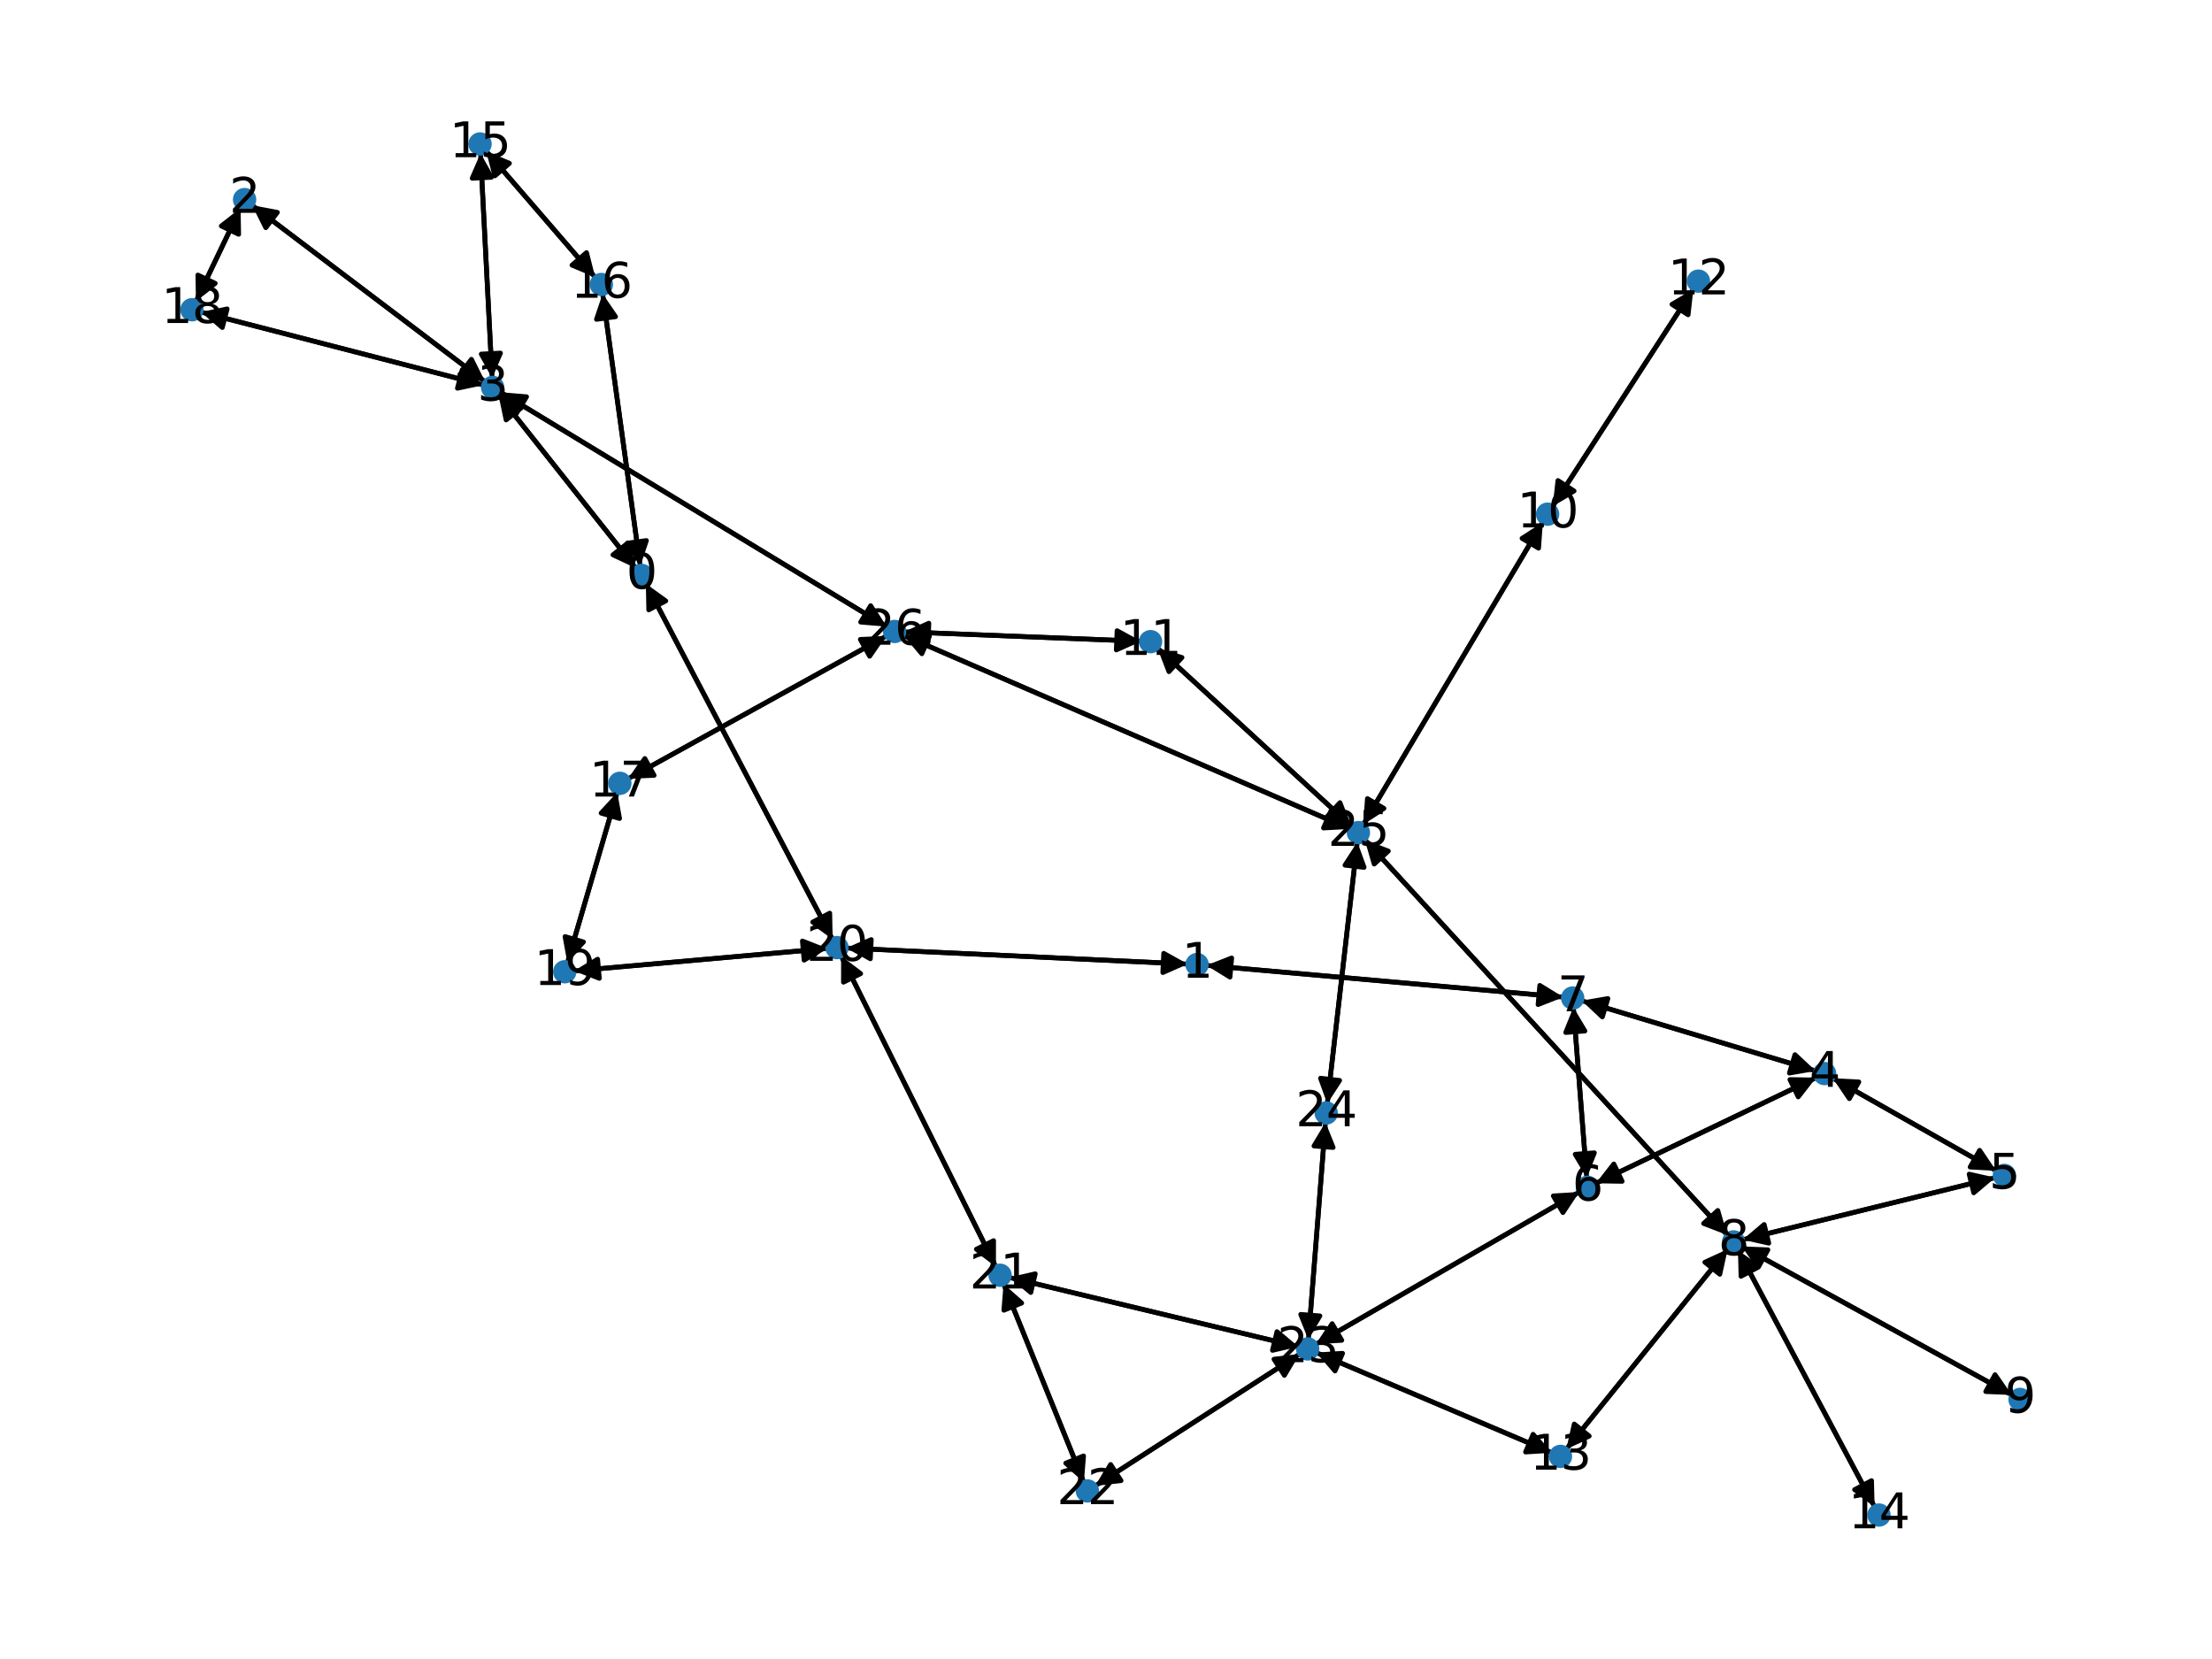 <?xml version="1.0" encoding="utf-8" standalone="no"?>
<!DOCTYPE svg PUBLIC "-//W3C//DTD SVG 1.1//EN"
  "http://www.w3.org/Graphics/SVG/1.1/DTD/svg11.dtd">
<svg xmlns:xlink="http://www.w3.org/1999/xlink" width="460.8pt" height="345.6pt" viewBox="0 0 460.8 345.6" xmlns="http://www.w3.org/2000/svg" version="1.1">
 <defs>
  <style type="text/css">*{stroke-linejoin: round; stroke-linecap: butt}</style>
 </defs>
 <g id="figure_1">
  <g id="patch_1">
   <path d="M 0 345.6 
L 460.8 345.6 
L 460.8 0 
L 0 0 
z
" style="fill: #ffffff"/>
  </g>
  <g id="axes_1">
   <g id="patch_2">
    <path d="M 133.376 117.948 
Q 129.459 89.564 125.694 62.288 
" clip-path="url(#p111b5c7b19)" style="fill: none; stroke: #000000; stroke-linecap: round"/>
    <path d="M 124.26 66.524 
L 125.694 62.288 
L 128.222 65.977 
L 124.26 66.524 
z
" clip-path="url(#p111b5c7b19)" style="stroke: #000000; stroke-linecap: round"/>
   </g>
   <g id="patch_3">
    <path d="M 132.439 118.35 
Q 118.132 100.285 104.519 83.097 
" clip-path="url(#p111b5c7b19)" style="fill: none; stroke: #000000; stroke-linecap: round"/>
    <path d="M 105.434 87.475 
L 104.519 83.097 
L 108.57 84.991 
L 105.434 87.475 
z
" clip-path="url(#p111b5c7b19)" style="stroke: #000000; stroke-linecap: round"/>
   </g>
   <g id="patch_4">
    <path d="M 134.542 121.583 
Q 154 158.636 172.938 194.698 
" clip-path="url(#p111b5c7b19)" style="fill: none; stroke: #000000; stroke-linecap: round"/>
    <path d="M 172.849 190.227 
L 172.938 194.698 
L 169.307 192.087 
L 172.849 190.227 
z
" clip-path="url(#p111b5c7b19)" style="stroke: #000000; stroke-linecap: round"/>
   </g>
   <g id="patch_5">
    <path d="M 247.438 200.837 
Q 211.864 199.165 177.406 197.546 
" clip-path="url(#p111b5c7b19)" style="fill: none; stroke: #000000; stroke-linecap: round"/>
    <path d="M 181.308 199.731 
L 177.406 197.546 
L 181.496 195.736 
L 181.308 199.731 
z
" clip-path="url(#p111b5c7b19)" style="stroke: #000000; stroke-linecap: round"/>
   </g>
   <g id="patch_6">
    <path d="M 251.299 201.1 
Q 288.493 204.414 324.573 207.629 
" clip-path="url(#p111b5c7b19)" style="fill: none; stroke: #000000; stroke-linecap: round"/>
    <path d="M 320.766 205.282 
L 324.573 207.629 
L 320.411 209.266 
L 320.766 205.282 
z
" clip-path="url(#p111b5c7b19)" style="stroke: #000000; stroke-linecap: round"/>
   </g>
   <g id="patch_7">
    <path d="M 50.117 43.321 
Q 45.469 53.049 41.303 61.769 
" clip-path="url(#p111b5c7b19)" style="fill: none; stroke: #000000; stroke-linecap: round"/>
    <path d="M 44.832 59.022 
L 41.303 61.769 
L 41.223 57.298 
L 44.832 59.022 
z
" clip-path="url(#p111b5c7b19)" style="stroke: #000000; stroke-linecap: round"/>
   </g>
   <g id="patch_8">
    <path d="M 52.493 42.743 
Q 76.785 61.138 100.185 78.857 
" clip-path="url(#p111b5c7b19)" style="fill: none; stroke: #000000; stroke-linecap: round"/>
    <path d="M 98.204 74.848 
L 100.185 78.857 
L 95.789 78.037 
L 98.204 74.848 
z
" clip-path="url(#p111b5c7b19)" style="stroke: #000000; stroke-linecap: round"/>
   </g>
   <g id="patch_9">
    <path d="M 103.824 82.22 
Q 118.131 100.284 131.744 117.472 
" clip-path="url(#p111b5c7b19)" style="fill: none; stroke: #000000; stroke-linecap: round"/>
    <path d="M 130.828 113.095 
L 131.744 117.472 
L 127.693 115.578 
L 130.828 113.095 
z
" clip-path="url(#p111b5c7b19)" style="stroke: #000000; stroke-linecap: round"/>
   </g>
   <g id="patch_10">
    <path d="M 101.079 79.534 
Q 76.788 61.14 53.387 43.42 
" clip-path="url(#p111b5c7b19)" style="fill: none; stroke: #000000; stroke-linecap: round"/>
    <path d="M 55.369 47.43 
L 53.387 43.42 
L 57.783 44.241 
L 55.369 47.43 
z
" clip-path="url(#p111b5c7b19)" style="stroke: #000000; stroke-linecap: round"/>
   </g>
   <g id="patch_11">
    <path d="M 100.745 80.217 
Q 71.302 72.613 42.942 65.288 
" clip-path="url(#p111b5c7b19)" style="fill: none; stroke: #000000; stroke-linecap: round"/>
    <path d="M 46.315 68.225 
L 42.942 65.288 
L 47.315 64.352 
L 46.315 68.225 
z
" clip-path="url(#p111b5c7b19)" style="stroke: #000000; stroke-linecap: round"/>
   </g>
   <g id="patch_12">
    <path d="M 104.275 81.706 
Q 144.492 106.122 183.753 129.958 
" clip-path="url(#p111b5c7b19)" style="fill: none; stroke: #000000; stroke-linecap: round"/>
    <path d="M 181.372 126.172 
L 183.753 129.958 
L 179.296 129.591 
L 181.372 126.172 
z
" clip-path="url(#p111b5c7b19)" style="stroke: #000000; stroke-linecap: round"/>
   </g>
   <g id="patch_13">
    <path d="M 102.522 78.768 
Q 101.312 55.345 100.16 33.039 
" clip-path="url(#p111b5c7b19)" style="fill: none; stroke: #000000; stroke-linecap: round"/>
    <path d="M 98.369 37.137 
L 100.16 33.039 
L 102.364 36.93 
L 98.369 37.137 
z
" clip-path="url(#p111b5c7b19)" style="stroke: #000000; stroke-linecap: round"/>
   </g>
   <g id="patch_14">
    <path d="M 381.788 224.603 
Q 398.821 234.252 414.881 243.351 
" clip-path="url(#p111b5c7b19)" style="fill: none; stroke: #000000; stroke-linecap: round"/>
    <path d="M 412.387 239.639 
L 414.881 243.351 
L 410.415 243.119 
L 412.387 239.639 
z
" clip-path="url(#p111b5c7b19)" style="stroke: #000000; stroke-linecap: round"/>
   </g>
   <g id="patch_15">
    <path d="M 378.357 224.486 
Q 355.399 235.493 333.449 246.016 
" clip-path="url(#p111b5c7b19)" style="fill: none; stroke: #000000; stroke-linecap: round"/>
    <path d="M 337.92 246.09 
L 333.449 246.016 
L 336.191 242.483 
L 337.92 246.09 
z
" clip-path="url(#p111b5c7b19)" style="stroke: #000000; stroke-linecap: round"/>
   </g>
   <g id="patch_16">
    <path d="M 378.249 223.093 
Q 353.863 215.775 330.548 208.779 
" clip-path="url(#p111b5c7b19)" style="fill: none; stroke: #000000; stroke-linecap: round"/>
    <path d="M 333.804 211.844 
L 330.548 208.779 
L 334.954 208.013 
L 333.804 211.844 
z
" clip-path="url(#p111b5c7b19)" style="stroke: #000000; stroke-linecap: round"/>
   </g>
   <g id="patch_17">
    <path d="M 415.857 243.903 
Q 398.824 234.254 382.763 225.156 
" clip-path="url(#p111b5c7b19)" style="fill: none; stroke: #000000; stroke-linecap: round"/>
    <path d="M 385.258 228.868 
L 382.763 225.156 
L 387.229 225.387 
L 385.258 228.868 
z
" clip-path="url(#p111b5c7b19)" style="stroke: #000000; stroke-linecap: round"/>
   </g>
   <g id="patch_18">
    <path d="M 415.658 245.32 
Q 389.338 251.785 364.103 257.984 
" clip-path="url(#p111b5c7b19)" style="fill: none; stroke: #000000; stroke-linecap: round"/>
    <path d="M 368.465 258.972 
L 364.103 257.984 
L 367.511 255.088 
L 368.465 258.972 
z
" clip-path="url(#p111b5c7b19)" style="stroke: #000000; stroke-linecap: round"/>
   </g>
   <g id="patch_19">
    <path d="M 332.438 246.5 
Q 355.397 235.494 377.347 224.971 
" clip-path="url(#p111b5c7b19)" style="fill: none; stroke: #000000; stroke-linecap: round"/>
    <path d="M 372.875 224.896 
L 377.347 224.971 
L 374.605 228.503 
L 372.875 224.896 
z
" clip-path="url(#p111b5c7b19)" style="stroke: #000000; stroke-linecap: round"/>
   </g>
   <g id="patch_20">
    <path d="M 329.016 248.305 
Q 301.55 264.17 275.052 279.476 
" clip-path="url(#p111b5c7b19)" style="fill: none; stroke: #000000; stroke-linecap: round"/>
    <path d="M 279.516 279.207 
L 275.052 279.476 
L 277.515 275.743 
L 279.516 279.207 
z
" clip-path="url(#p111b5c7b19)" style="stroke: #000000; stroke-linecap: round"/>
   </g>
   <g id="patch_21">
    <path d="M 330.542 245.407 
Q 329.156 227.617 327.857 210.943 
" clip-path="url(#p111b5c7b19)" style="fill: none; stroke: #000000; stroke-linecap: round"/>
    <path d="M 326.174 215.086 
L 327.857 210.943 
L 330.161 214.775 
L 326.174 215.086 
z
" clip-path="url(#p111b5c7b19)" style="stroke: #000000; stroke-linecap: round"/>
   </g>
   <g id="patch_22">
    <path d="M 325.695 207.729 
Q 288.502 204.415 252.422 201.2 
" clip-path="url(#p111b5c7b19)" style="fill: none; stroke: #000000; stroke-linecap: round"/>
    <path d="M 256.228 203.547 
L 252.422 201.2 
L 256.583 199.563 
L 256.228 203.547 
z
" clip-path="url(#p111b5c7b19)" style="stroke: #000000; stroke-linecap: round"/>
   </g>
   <g id="patch_23">
    <path d="M 329.475 208.457 
Q 353.861 215.774 377.176 222.771 
" clip-path="url(#p111b5c7b19)" style="fill: none; stroke: #000000; stroke-linecap: round"/>
    <path d="M 373.919 219.705 
L 377.176 222.771 
L 372.77 223.536 
L 373.919 219.705 
z
" clip-path="url(#p111b5c7b19)" style="stroke: #000000; stroke-linecap: round"/>
   </g>
   <g id="patch_24">
    <path d="M 327.77 209.831 
Q 329.156 227.62 330.455 244.295 
" clip-path="url(#p111b5c7b19)" style="fill: none; stroke: #000000; stroke-linecap: round"/>
    <path d="M 332.138 240.152 
L 330.455 244.295 
L 328.15 240.462 
L 332.138 240.152 
z
" clip-path="url(#p111b5c7b19)" style="stroke: #000000; stroke-linecap: round"/>
   </g>
   <g id="patch_25">
    <path d="M 363.02 258.25 
Q 389.341 251.785 414.575 245.586 
" clip-path="url(#p111b5c7b19)" style="fill: none; stroke: #000000; stroke-linecap: round"/>
    <path d="M 410.213 244.598 
L 414.575 245.586 
L 411.167 248.482 
L 410.213 244.598 
z
" clip-path="url(#p111b5c7b19)" style="stroke: #000000; stroke-linecap: round"/>
   </g>
   <g id="patch_26">
    <path d="M 362.831 259.644 
Q 390.975 275.121 418.138 290.059 
" clip-path="url(#p111b5c7b19)" style="fill: none; stroke: #000000; stroke-linecap: round"/>
    <path d="M 415.597 286.379 
L 418.138 290.059 
L 413.67 289.884 
L 415.597 286.379 
z
" clip-path="url(#p111b5c7b19)" style="stroke: #000000; stroke-linecap: round"/>
   </g>
   <g id="patch_27">
    <path d="M 359.92 260.221 
Q 343.105 281.054 326.993 301.017 
" clip-path="url(#p111b5c7b19)" style="fill: none; stroke: #000000; stroke-linecap: round"/>
    <path d="M 331.062 299.161 
L 326.993 301.017 
L 327.949 296.649 
L 331.062 299.161 
z
" clip-path="url(#p111b5c7b19)" style="stroke: #000000; stroke-linecap: round"/>
   </g>
   <g id="patch_28">
    <path d="M 362.049 260.425 
Q 376.282 287.164 389.991 312.915 
" clip-path="url(#p111b5c7b19)" style="fill: none; stroke: #000000; stroke-linecap: round"/>
    <path d="M 389.877 308.445 
L 389.991 312.915 
L 386.346 310.324 
L 389.877 308.445 
z
" clip-path="url(#p111b5c7b19)" style="stroke: #000000; stroke-linecap: round"/>
   </g>
   <g id="patch_29">
    <path d="M 359.828 257.284 
Q 322.056 216.08 285.04 175.699 
" clip-path="url(#p111b5c7b19)" style="fill: none; stroke: #000000; stroke-linecap: round"/>
    <path d="M 286.269 179.999 
L 285.04 175.699 
L 289.217 177.296 
L 286.269 179.999 
z
" clip-path="url(#p111b5c7b19)" style="stroke: #000000; stroke-linecap: round"/>
   </g>
   <g id="patch_30">
    <path d="M 419.12 290.599 
Q 390.976 275.122 363.812 260.184 
" clip-path="url(#p111b5c7b19)" style="fill: none; stroke: #000000; stroke-linecap: round"/>
    <path d="M 366.353 263.864 
L 363.812 260.184 
L 368.281 260.359 
L 366.353 263.864 
z
" clip-path="url(#p111b5c7b19)" style="stroke: #000000; stroke-linecap: round"/>
   </g>
   <g id="patch_31">
    <path d="M 321.407 108.776 
Q 302.686 140.282 284.537 170.827 
" clip-path="url(#p111b5c7b19)" style="fill: none; stroke: #000000; stroke-linecap: round"/>
    <path d="M 288.3 168.41 
L 284.537 170.827 
L 284.861 166.366 
L 288.3 168.41 
z
" clip-path="url(#p111b5c7b19)" style="stroke: #000000; stroke-linecap: round"/>
   </g>
   <g id="patch_32">
    <path d="M 323.449 105.485 
Q 338.106 82.839 352.157 61.132 
" clip-path="url(#p111b5c7b19)" style="fill: none; stroke: #000000; stroke-linecap: round"/>
    <path d="M 348.304 63.403 
L 352.157 61.132 
L 351.662 65.576 
L 348.304 63.403 
z
" clip-path="url(#p111b5c7b19)" style="stroke: #000000; stroke-linecap: round"/>
   </g>
   <g id="patch_33">
    <path d="M 241.104 134.98 
Q 261.329 153.561 280.731 171.385 
" clip-path="url(#p111b5c7b19)" style="fill: none; stroke: #000000; stroke-linecap: round"/>
    <path d="M 279.139 167.206 
L 280.731 171.385 
L 276.433 170.152 
L 279.139 167.206 
z
" clip-path="url(#p111b5c7b19)" style="stroke: #000000; stroke-linecap: round"/>
   </g>
   <g id="patch_34">
    <path d="M 237.743 133.594 
Q 213.021 132.607 189.417 131.665 
" clip-path="url(#p111b5c7b19)" style="fill: none; stroke: #000000; stroke-linecap: round"/>
    <path d="M 193.334 133.823 
L 189.417 131.665 
L 193.493 129.826 
L 193.334 133.823 
z
" clip-path="url(#p111b5c7b19)" style="stroke: #000000; stroke-linecap: round"/>
   </g>
   <g id="patch_35">
    <path d="M 352.762 60.196 
Q 338.104 82.842 324.054 104.55 
" clip-path="url(#p111b5c7b19)" style="fill: none; stroke: #000000; stroke-linecap: round"/>
    <path d="M 327.907 102.279 
L 324.054 104.55 
L 324.549 100.105 
L 327.907 102.279 
z
" clip-path="url(#p111b5c7b19)" style="stroke: #000000; stroke-linecap: round"/>
   </g>
   <g id="patch_36">
    <path d="M 326.294 301.884 
Q 343.108 281.051 359.221 261.087 
" clip-path="url(#p111b5c7b19)" style="fill: none; stroke: #000000; stroke-linecap: round"/>
    <path d="M 355.152 262.944 
L 359.221 261.087 
L 358.265 265.456 
L 355.152 262.944 
z
" clip-path="url(#p111b5c7b19)" style="stroke: #000000; stroke-linecap: round"/>
   </g>
   <g id="patch_37">
    <path d="M 323.292 302.633 
Q 298.74 292.196 275.216 282.197 
" clip-path="url(#p111b5c7b19)" style="fill: none; stroke: #000000; stroke-linecap: round"/>
    <path d="M 278.115 285.602 
L 275.216 282.197 
L 279.68 281.921 
L 278.115 285.602 
z
" clip-path="url(#p111b5c7b19)" style="stroke: #000000; stroke-linecap: round"/>
   </g>
   <g id="patch_38">
    <path d="M 390.514 313.898 
Q 376.28 287.159 362.572 261.407 
" clip-path="url(#p111b5c7b19)" style="fill: none; stroke: #000000; stroke-linecap: round"/>
    <path d="M 362.686 265.878 
L 362.572 261.407 
L 366.217 263.998 
L 362.686 265.878 
z
" clip-path="url(#p111b5c7b19)" style="stroke: #000000; stroke-linecap: round"/>
   </g>
   <g id="patch_39">
    <path d="M 100.103 31.925 
Q 101.312 55.347 102.464 77.653 
" clip-path="url(#p111b5c7b19)" style="fill: none; stroke: #000000; stroke-linecap: round"/>
    <path d="M 104.255 73.556 
L 102.464 77.653 
L 100.261 73.762 
L 104.255 73.556 
z
" clip-path="url(#p111b5c7b19)" style="stroke: #000000; stroke-linecap: round"/>
   </g>
   <g id="patch_40">
    <path d="M 101.271 31.459 
Q 112.642 44.63 123.283 56.955 
" clip-path="url(#p111b5c7b19)" style="fill: none; stroke: #000000; stroke-linecap: round"/>
    <path d="M 122.183 52.62 
L 123.283 56.955 
L 119.155 55.234 
L 122.183 52.62 
z
" clip-path="url(#p111b5c7b19)" style="stroke: #000000; stroke-linecap: round"/>
   </g>
   <g id="patch_41">
    <path d="M 125.542 61.184 
Q 129.459 89.568 133.224 116.844 
" clip-path="url(#p111b5c7b19)" style="fill: none; stroke: #000000; stroke-linecap: round"/>
    <path d="M 134.658 112.608 
L 133.224 116.844 
L 130.696 113.155 
L 134.658 112.608 
z
" clip-path="url(#p111b5c7b19)" style="stroke: #000000; stroke-linecap: round"/>
   </g>
   <g id="patch_42">
    <path d="M 124.009 57.795 
Q 112.637 44.624 101.996 32.299 
" clip-path="url(#p111b5c7b19)" style="fill: none; stroke: #000000; stroke-linecap: round"/>
    <path d="M 103.097 36.634 
L 101.996 32.299 
L 106.124 34.02 
L 103.097 36.634 
z
" clip-path="url(#p111b5c7b19)" style="stroke: #000000; stroke-linecap: round"/>
   </g>
   <g id="patch_43">
    <path d="M 130.819 162.241 
Q 157.746 147.36 183.694 133.019 
" clip-path="url(#p111b5c7b19)" style="fill: none; stroke: #000000; stroke-linecap: round"/>
    <path d="M 179.226 133.203 
L 183.694 133.019 
L 181.161 136.704 
L 179.226 133.203 
z
" clip-path="url(#p111b5c7b19)" style="stroke: #000000; stroke-linecap: round"/>
   </g>
   <g id="patch_44">
    <path d="M 128.583 165.032 
Q 123.386 182.804 118.504 199.503 
" clip-path="url(#p111b5c7b19)" style="fill: none; stroke: #000000; stroke-linecap: round"/>
    <path d="M 121.546 196.225 
L 118.504 199.503 
L 117.707 195.103 
L 121.546 196.225 
z
" clip-path="url(#p111b5c7b19)" style="stroke: #000000; stroke-linecap: round"/>
   </g>
   <g id="patch_45">
    <path d="M 40.821 62.78 
Q 45.468 53.051 49.634 44.331 
" clip-path="url(#p111b5c7b19)" style="fill: none; stroke: #000000; stroke-linecap: round"/>
    <path d="M 46.105 47.079 
L 49.634 44.331 
L 49.714 48.803 
L 46.105 47.079 
z
" clip-path="url(#p111b5c7b19)" style="stroke: #000000; stroke-linecap: round"/>
   </g>
   <g id="patch_46">
    <path d="M 41.864 65.01 
Q 71.306 72.614 99.666 79.939 
" clip-path="url(#p111b5c7b19)" style="fill: none; stroke: #000000; stroke-linecap: round"/>
    <path d="M 96.294 77.002 
L 99.666 79.939 
L 95.293 80.875 
L 96.294 77.002 
z
" clip-path="url(#p111b5c7b19)" style="stroke: #000000; stroke-linecap: round"/>
   </g>
   <g id="patch_47">
    <path d="M 118.189 200.58 
Q 123.385 182.808 128.268 166.109 
" clip-path="url(#p111b5c7b19)" style="fill: none; stroke: #000000; stroke-linecap: round"/>
    <path d="M 125.226 169.387 
L 128.268 166.109 
L 129.065 170.51 
L 125.226 169.387 
z
" clip-path="url(#p111b5c7b19)" style="stroke: #000000; stroke-linecap: round"/>
   </g>
   <g id="patch_48">
    <path d="M 119.575 202.264 
Q 146.002 199.919 171.315 197.673 
" clip-path="url(#p111b5c7b19)" style="fill: none; stroke: #000000; stroke-linecap: round"/>
    <path d="M 167.154 196.034 
L 171.315 197.673 
L 167.508 200.018 
L 167.154 196.034 
z
" clip-path="url(#p111b5c7b19)" style="stroke: #000000; stroke-linecap: round"/>
   </g>
   <g id="patch_49">
    <path d="M 173.457 195.687 
Q 153.999 158.635 135.061 122.572 
" clip-path="url(#p111b5c7b19)" style="fill: none; stroke: #000000; stroke-linecap: round"/>
    <path d="M 135.15 127.043 
L 135.061 122.572 
L 138.692 125.183 
L 135.15 127.043 
z
" clip-path="url(#p111b5c7b19)" style="stroke: #000000; stroke-linecap: round"/>
   </g>
   <g id="patch_50">
    <path d="M 176.295 197.494 
Q 211.869 199.165 246.327 200.785 
" clip-path="url(#p111b5c7b19)" style="fill: none; stroke: #000000; stroke-linecap: round"/>
    <path d="M 242.425 198.599 
L 246.327 200.785 
L 242.237 202.595 
L 242.425 198.599 
z
" clip-path="url(#p111b5c7b19)" style="stroke: #000000; stroke-linecap: round"/>
   </g>
   <g id="patch_51">
    <path d="M 172.43 197.574 
Q 146.003 199.919 120.69 202.165 
" clip-path="url(#p111b5c7b19)" style="fill: none; stroke: #000000; stroke-linecap: round"/>
    <path d="M 124.851 203.803 
L 120.69 202.165 
L 124.498 199.819 
L 124.851 203.803 
z
" clip-path="url(#p111b5c7b19)" style="stroke: #000000; stroke-linecap: round"/>
   </g>
   <g id="patch_52">
    <path d="M 175.223 199.14 
Q 191.347 231.532 206.972 262.923 
" clip-path="url(#p111b5c7b19)" style="fill: none; stroke: #000000; stroke-linecap: round"/>
    <path d="M 206.98 258.451 
L 206.972 262.923 
L 203.399 260.234 
L 206.98 258.451 
z
" clip-path="url(#p111b5c7b19)" style="stroke: #000000; stroke-linecap: round"/>
   </g>
   <g id="patch_53">
    <path d="M 207.469 263.921 
Q 191.345 231.528 175.719 200.137 
" clip-path="url(#p111b5c7b19)" style="fill: none; stroke: #000000; stroke-linecap: round"/>
    <path d="M 175.711 204.609 
L 175.719 200.137 
L 179.292 202.827 
L 175.711 204.609 
z
" clip-path="url(#p111b5c7b19)" style="stroke: #000000; stroke-linecap: round"/>
   </g>
   <g id="patch_54">
    <path d="M 209.061 267.454 
Q 217.427 288.123 225.373 307.757 
" clip-path="url(#p111b5c7b19)" style="fill: none; stroke: #000000; stroke-linecap: round"/>
    <path d="M 225.726 303.298 
L 225.373 307.757 
L 222.019 304.799 
L 225.726 303.298 
z
" clip-path="url(#p111b5c7b19)" style="stroke: #000000; stroke-linecap: round"/>
   </g>
   <g id="patch_55">
    <path d="M 210.215 266.108 
Q 240.368 273.33 269.434 280.291 
" clip-path="url(#p111b5c7b19)" style="fill: none; stroke: #000000; stroke-linecap: round"/>
    <path d="M 266.01 277.414 
L 269.434 280.291 
L 265.078 281.304 
L 266.01 277.414 
z
" clip-path="url(#p111b5c7b19)" style="stroke: #000000; stroke-linecap: round"/>
   </g>
   <g id="patch_56">
    <path d="M 225.791 308.79 
Q 217.425 288.12 209.479 268.487 
" clip-path="url(#p111b5c7b19)" style="fill: none; stroke: #000000; stroke-linecap: round"/>
    <path d="M 209.125 272.945 
L 209.479 268.487 
L 212.833 271.444 
L 209.125 272.945 
z
" clip-path="url(#p111b5c7b19)" style="stroke: #000000; stroke-linecap: round"/>
   </g>
   <g id="patch_57">
    <path d="M 228.146 309.537 
Q 249.462 295.795 269.839 282.659 
" clip-path="url(#p111b5c7b19)" style="fill: none; stroke: #000000; stroke-linecap: round"/>
    <path d="M 265.393 283.145 
L 269.839 282.659 
L 267.561 286.507 
L 265.393 283.145 
z
" clip-path="url(#p111b5c7b19)" style="stroke: #000000; stroke-linecap: round"/>
   </g>
   <g id="patch_58">
    <path d="M 274.083 280.035 
Q 301.55 264.17 328.048 248.864 
" clip-path="url(#p111b5c7b19)" style="fill: none; stroke: #000000; stroke-linecap: round"/>
    <path d="M 323.584 249.133 
L 328.048 248.864 
L 325.585 252.597 
L 323.584 249.133 
z
" clip-path="url(#p111b5c7b19)" style="stroke: #000000; stroke-linecap: round"/>
   </g>
   <g id="patch_59">
    <path d="M 274.192 281.761 
Q 298.744 292.198 322.268 302.198 
" clip-path="url(#p111b5c7b19)" style="fill: none; stroke: #000000; stroke-linecap: round"/>
    <path d="M 319.369 298.793 
L 322.268 302.198 
L 317.804 302.474 
L 319.369 298.793 
z
" clip-path="url(#p111b5c7b19)" style="stroke: #000000; stroke-linecap: round"/>
   </g>
   <g id="patch_60">
    <path d="M 270.527 280.552 
Q 240.373 273.331 211.307 266.37 
" clip-path="url(#p111b5c7b19)" style="fill: none; stroke: #000000; stroke-linecap: round"/>
    <path d="M 214.732 269.247 
L 211.307 266.37 
L 215.663 265.357 
L 214.732 269.247 
z
" clip-path="url(#p111b5c7b19)" style="stroke: #000000; stroke-linecap: round"/>
   </g>
   <g id="patch_61">
    <path d="M 270.78 282.052 
Q 249.464 295.794 229.087 308.93 
" clip-path="url(#p111b5c7b19)" style="fill: none; stroke: #000000; stroke-linecap: round"/>
    <path d="M 233.533 308.443 
L 229.087 308.93 
L 231.365 305.081 
L 233.533 308.443 
z
" clip-path="url(#p111b5c7b19)" style="stroke: #000000; stroke-linecap: round"/>
   </g>
   <g id="patch_62">
    <path d="M 272.559 279.074 
Q 274.341 256.428 276.034 234.897 
" clip-path="url(#p111b5c7b19)" style="fill: none; stroke: #000000; stroke-linecap: round"/>
    <path d="M 273.726 238.728 
L 276.034 234.897 
L 277.714 239.042 
L 273.726 238.728 
z
" clip-path="url(#p111b5c7b19)" style="stroke: #000000; stroke-linecap: round"/>
   </g>
   <g id="patch_63">
    <path d="M 276.122 233.783 
Q 274.34 256.429 272.647 277.96 
" clip-path="url(#p111b5c7b19)" style="fill: none; stroke: #000000; stroke-linecap: round"/>
    <path d="M 274.955 274.129 
L 272.647 277.96 
L 270.967 273.816 
L 274.955 274.129 
z
" clip-path="url(#p111b5c7b19)" style="stroke: #000000; stroke-linecap: round"/>
   </g>
   <g id="patch_64">
    <path d="M 276.494 229.933 
Q 279.625 202.655 282.63 176.488 
" clip-path="url(#p111b5c7b19)" style="fill: none; stroke: #000000; stroke-linecap: round"/>
    <path d="M 280.186 180.233 
L 282.63 176.488 
L 284.16 180.69 
L 280.186 180.233 
z
" clip-path="url(#p111b5c7b19)" style="stroke: #000000; stroke-linecap: round"/>
   </g>
   <g id="patch_65">
    <path d="M 284.288 174.878 
Q 322.059 216.083 359.076 256.464 
" clip-path="url(#p111b5c7b19)" style="fill: none; stroke: #000000; stroke-linecap: round"/>
    <path d="M 357.847 252.164 
L 359.076 256.464 
L 354.898 254.866 
L 357.847 252.164 
z
" clip-path="url(#p111b5c7b19)" style="stroke: #000000; stroke-linecap: round"/>
   </g>
   <g id="patch_66">
    <path d="M 283.967 171.786 
Q 302.688 140.28 320.837 109.735 
" clip-path="url(#p111b5c7b19)" style="fill: none; stroke: #000000; stroke-linecap: round"/>
    <path d="M 317.075 112.152 
L 320.837 109.735 
L 320.513 114.195 
L 317.075 112.152 
z
" clip-path="url(#p111b5c7b19)" style="stroke: #000000; stroke-linecap: round"/>
   </g>
   <g id="patch_67">
    <path d="M 281.554 172.141 
Q 261.329 153.56 241.926 135.735 
" clip-path="url(#p111b5c7b19)" style="fill: none; stroke: #000000; stroke-linecap: round"/>
    <path d="M 243.519 139.914 
L 241.926 135.735 
L 246.225 136.969 
L 243.519 139.914 
z
" clip-path="url(#p111b5c7b19)" style="stroke: #000000; stroke-linecap: round"/>
   </g>
   <g id="patch_68">
    <path d="M 282.758 175.371 
Q 279.626 202.649 276.622 228.817 
" clip-path="url(#p111b5c7b19)" style="fill: none; stroke: #000000; stroke-linecap: round"/>
    <path d="M 279.065 225.071 
L 276.622 228.817 
L 275.091 224.615 
L 279.065 225.071 
z
" clip-path="url(#p111b5c7b19)" style="stroke: #000000; stroke-linecap: round"/>
   </g>
   <g id="patch_69">
    <path d="M 281.2 172.679 
Q 234.67 152.496 189.164 132.758 
" clip-path="url(#p111b5c7b19)" style="fill: none; stroke: #000000; stroke-linecap: round"/>
    <path d="M 192.038 136.184 
L 189.164 132.758 
L 193.63 132.514 
L 192.038 136.184 
z
" clip-path="url(#p111b5c7b19)" style="stroke: #000000; stroke-linecap: round"/>
   </g>
   <g id="patch_70">
    <path d="M 184.711 130.539 
Q 144.494 106.123 105.233 82.288 
" clip-path="url(#p111b5c7b19)" style="fill: none; stroke: #000000; stroke-linecap: round"/>
    <path d="M 107.615 86.073 
L 105.233 82.288 
L 109.69 82.654 
L 107.615 86.073 
z
" clip-path="url(#p111b5c7b19)" style="stroke: #000000; stroke-linecap: round"/>
   </g>
   <g id="patch_71">
    <path d="M 188.301 131.62 
Q 213.023 132.607 236.628 133.549 
" clip-path="url(#p111b5c7b19)" style="fill: none; stroke: #000000; stroke-linecap: round"/>
    <path d="M 232.711 131.391 
L 236.628 133.549 
L 232.551 135.388 
L 232.711 131.391 
z
" clip-path="url(#p111b5c7b19)" style="stroke: #000000; stroke-linecap: round"/>
   </g>
   <g id="patch_72">
    <path d="M 184.67 132.48 
Q 157.743 147.361 131.795 161.702 
" clip-path="url(#p111b5c7b19)" style="fill: none; stroke: #000000; stroke-linecap: round"/>
    <path d="M 136.263 161.518 
L 131.795 161.702 
L 134.329 158.017 
L 136.263 161.518 
z
" clip-path="url(#p111b5c7b19)" style="stroke: #000000; stroke-linecap: round"/>
   </g>
   <g id="patch_73">
    <path d="M 188.143 132.314 
Q 234.673 152.497 280.179 172.235 
" clip-path="url(#p111b5c7b19)" style="fill: none; stroke: #000000; stroke-linecap: round"/>
    <path d="M 277.305 168.809 
L 280.179 172.235 
L 275.713 172.478 
L 277.305 168.809 
z
" clip-path="url(#p111b5c7b19)" style="stroke: #000000; stroke-linecap: round"/>
   </g>
   <g id="PathCollection_1">
    <defs>
     <path id="m9d1ba83666" d="M 0 1.936 
C 0.514 1.936 1.006 1.732 1.369 1.369 
C 1.732 1.006 1.936 0.514 1.936 0 
C 1.936 -0.514 1.732 -1.006 1.369 -1.369 
C 1.006 -1.732 0.514 -1.936 0 -1.936 
C -0.514 -1.936 -1.006 -1.732 -1.369 -1.369 
C -1.732 -1.006 -1.936 -0.514 -1.936 0 
C -1.936 0.514 -1.732 1.006 -1.369 1.369 
C -1.006 1.732 -0.514 1.936 0 1.936 
z
" style="stroke: #1f78b4"/>
    </defs>
    <g clip-path="url(#p111b5c7b19)">
     <use xlink:href="#m9d1ba83666" x="133.641" y="119.868" style="fill: #1f78b4; stroke: #1f78b4"/>
     <use xlink:href="#m9d1ba83666" x="249.375" y="200.928" style="fill: #1f78b4; stroke: #1f78b4"/>
     <use xlink:href="#m9d1ba83666" x="50.951" y="41.575" style="fill: #1f78b4; stroke: #1f78b4"/>
     <use xlink:href="#m9d1ba83666" x="102.622" y="80.702" style="fill: #1f78b4; stroke: #1f78b4"/>
     <use xlink:href="#m9d1ba83666" x="380.104" y="223.649" style="fill: #1f78b4; stroke: #1f78b4"/>
     <use xlink:href="#m9d1ba83666" x="417.541" y="244.857" style="fill: #1f78b4; stroke: #1f78b4"/>
     <use xlink:href="#m9d1ba83666" x="330.692" y="247.337" style="fill: #1f78b4; stroke: #1f78b4"/>
     <use xlink:href="#m9d1ba83666" x="327.62" y="207.9" style="fill: #1f78b4; stroke: #1f78b4"/>
     <use xlink:href="#m9d1ba83666" x="361.137" y="258.713" style="fill: #1f78b4; stroke: #1f78b4"/>
     <use xlink:href="#m9d1ba83666" x="420.813" y="291.53" style="fill: #1f78b4; stroke: #1f78b4"/>
     <use xlink:href="#m9d1ba83666" x="322.396" y="107.112" style="fill: #1f78b4; stroke: #1f78b4"/>
     <use xlink:href="#m9d1ba83666" x="239.68" y="133.671" style="fill: #1f78b4; stroke: #1f78b4"/>
     <use xlink:href="#m9d1ba83666" x="353.815" y="58.57" style="fill: #1f78b4; stroke: #1f78b4"/>
     <use xlink:href="#m9d1ba83666" x="325.076" y="303.392" style="fill: #1f78b4; stroke: #1f78b4"/>
     <use xlink:href="#m9d1ba83666" x="391.425" y="315.61" style="fill: #1f78b4; stroke: #1f78b4"/>
     <use xlink:href="#m9d1ba83666" x="100.003" y="29.99" style="fill: #1f78b4; stroke: #1f78b4"/>
     <use xlink:href="#m9d1ba83666" x="125.277" y="59.264" style="fill: #1f78b4; stroke: #1f78b4"/>
     <use xlink:href="#m9d1ba83666" x="129.125" y="163.178" style="fill: #1f78b4; stroke: #1f78b4"/>
     <use xlink:href="#m9d1ba83666" x="39.987" y="64.525" style="fill: #1f78b4; stroke: #1f78b4"/>
     <use xlink:href="#m9d1ba83666" x="117.647" y="202.435" style="fill: #1f78b4; stroke: #1f78b4"/>
     <use xlink:href="#m9d1ba83666" x="174.358" y="197.403" style="fill: #1f78b4; stroke: #1f78b4"/>
     <use xlink:href="#m9d1ba83666" x="208.334" y="265.658" style="fill: #1f78b4; stroke: #1f78b4"/>
     <use xlink:href="#m9d1ba83666" x="226.518" y="310.586" style="fill: #1f78b4; stroke: #1f78b4"/>
     <use xlink:href="#m9d1ba83666" x="272.408" y="281.003" style="fill: #1f78b4; stroke: #1f78b4"/>
     <use xlink:href="#m9d1ba83666" x="276.273" y="231.854" style="fill: #1f78b4; stroke: #1f78b4"/>
     <use xlink:href="#m9d1ba83666" x="282.978" y="173.45" style="fill: #1f78b4; stroke: #1f78b4"/>
     <use xlink:href="#m9d1ba83666" x="186.365" y="131.543" style="fill: #1f78b4; stroke: #1f78b4"/>
    </g>
   </g>
   <g id="text_1">
    <g clip-path="url(#p111b5c7b19)">
     <!-- 0 -->
     <g transform="translate(130.46 122.627) scale(0.1 -0.1)">
      <defs>
       <path id="DejaVuSans-30" d="M 2034 4250 
Q 1547 4250 1301 3770 
Q 1056 3291 1056 2328 
Q 1056 1369 1301 889 
Q 1547 409 2034 409 
Q 2525 409 2770 889 
Q 3016 1369 3016 2328 
Q 3016 3291 2770 3770 
Q 2525 4250 2034 4250 
z
M 2034 4750 
Q 2819 4750 3233 4129 
Q 3647 3509 3647 2328 
Q 3647 1150 3233 529 
Q 2819 -91 2034 -91 
Q 1250 -91 836 529 
Q 422 1150 422 2328 
Q 422 3509 836 4129 
Q 1250 4750 2034 4750 
z
" transform="scale(0.016)"/>
      </defs>
      <use xlink:href="#DejaVuSans-30"/>
     </g>
    </g>
   </g>
   <g id="text_2">
    <g clip-path="url(#p111b5c7b19)">
     <!-- 1 -->
     <g transform="translate(246.193 203.688) scale(0.1 -0.1)">
      <defs>
       <path id="DejaVuSans-31" d="M 794 531 
L 1825 531 
L 1825 4091 
L 703 3866 
L 703 4441 
L 1819 4666 
L 2450 4666 
L 2450 531 
L 3481 531 
L 3481 0 
L 794 0 
L 794 531 
z
" transform="scale(0.016)"/>
      </defs>
      <use xlink:href="#DejaVuSans-31"/>
     </g>
    </g>
   </g>
   <g id="text_3">
    <g clip-path="url(#p111b5c7b19)">
     <!-- 2 -->
     <g transform="translate(47.77 44.335) scale(0.1 -0.1)">
      <defs>
       <path id="DejaVuSans-32" d="M 1228 531 
L 3431 531 
L 3431 0 
L 469 0 
L 469 531 
Q 828 903 1448 1529 
Q 2069 2156 2228 2338 
Q 2531 2678 2651 2914 
Q 2772 3150 2772 3378 
Q 2772 3750 2511 3984 
Q 2250 4219 1831 4219 
Q 1534 4219 1204 4116 
Q 875 4013 500 3803 
L 500 4441 
Q 881 4594 1212 4672 
Q 1544 4750 1819 4750 
Q 2544 4750 2975 4387 
Q 3406 4025 3406 3419 
Q 3406 3131 3298 2873 
Q 3191 2616 2906 2266 
Q 2828 2175 2409 1742 
Q 1991 1309 1228 531 
z
" transform="scale(0.016)"/>
      </defs>
      <use xlink:href="#DejaVuSans-32"/>
     </g>
    </g>
   </g>
   <g id="text_4">
    <g clip-path="url(#p111b5c7b19)">
     <!-- 3 -->
     <g transform="translate(99.44 83.461) scale(0.1 -0.1)">
      <defs>
       <path id="DejaVuSans-33" d="M 2597 2516 
Q 3050 2419 3304 2112 
Q 3559 1806 3559 1356 
Q 3559 666 3084 287 
Q 2609 -91 1734 -91 
Q 1441 -91 1130 -33 
Q 819 25 488 141 
L 488 750 
Q 750 597 1062 519 
Q 1375 441 1716 441 
Q 2309 441 2620 675 
Q 2931 909 2931 1356 
Q 2931 1769 2642 2001 
Q 2353 2234 1838 2234 
L 1294 2234 
L 1294 2753 
L 1863 2753 
Q 2328 2753 2575 2939 
Q 2822 3125 2822 3475 
Q 2822 3834 2567 4026 
Q 2313 4219 1838 4219 
Q 1578 4219 1281 4162 
Q 984 4106 628 3988 
L 628 4550 
Q 988 4650 1302 4700 
Q 1616 4750 1894 4750 
Q 2613 4750 3031 4423 
Q 3450 4097 3450 3541 
Q 3450 3153 3228 2886 
Q 3006 2619 2597 2516 
z
" transform="scale(0.016)"/>
      </defs>
      <use xlink:href="#DejaVuSans-33"/>
     </g>
    </g>
   </g>
   <g id="text_5">
    <g clip-path="url(#p111b5c7b19)">
     <!-- 4 -->
     <g transform="translate(376.922 226.408) scale(0.1 -0.1)">
      <defs>
       <path id="DejaVuSans-34" d="M 2419 4116 
L 825 1625 
L 2419 1625 
L 2419 4116 
z
M 2253 4666 
L 3047 4666 
L 3047 1625 
L 3713 1625 
L 3713 1100 
L 3047 1100 
L 3047 0 
L 2419 0 
L 2419 1100 
L 313 1100 
L 313 1709 
L 2253 4666 
z
" transform="scale(0.016)"/>
      </defs>
      <use xlink:href="#DejaVuSans-34"/>
     </g>
    </g>
   </g>
   <g id="text_6">
    <g clip-path="url(#p111b5c7b19)">
     <!-- 5 -->
     <g transform="translate(414.36 247.617) scale(0.1 -0.1)">
      <defs>
       <path id="DejaVuSans-35" d="M 691 4666 
L 3169 4666 
L 3169 4134 
L 1269 4134 
L 1269 2991 
Q 1406 3038 1543 3061 
Q 1681 3084 1819 3084 
Q 2600 3084 3056 2656 
Q 3513 2228 3513 1497 
Q 3513 744 3044 326 
Q 2575 -91 1722 -91 
Q 1428 -91 1123 -41 
Q 819 9 494 109 
L 494 744 
Q 775 591 1075 516 
Q 1375 441 1709 441 
Q 2250 441 2565 725 
Q 2881 1009 2881 1497 
Q 2881 1984 2565 2268 
Q 2250 2553 1709 2553 
Q 1456 2553 1204 2497 
Q 953 2441 691 2322 
L 691 4666 
z
" transform="scale(0.016)"/>
      </defs>
      <use xlink:href="#DejaVuSans-35"/>
     </g>
    </g>
   </g>
   <g id="text_7">
    <g clip-path="url(#p111b5c7b19)">
     <!-- 6 -->
     <g transform="translate(327.511 250.097) scale(0.1 -0.1)">
      <defs>
       <path id="DejaVuSans-36" d="M 2113 2584 
Q 1688 2584 1439 2293 
Q 1191 2003 1191 1497 
Q 1191 994 1439 701 
Q 1688 409 2113 409 
Q 2538 409 2786 701 
Q 3034 994 3034 1497 
Q 3034 2003 2786 2293 
Q 2538 2584 2113 2584 
z
M 3366 4563 
L 3366 3988 
Q 3128 4100 2886 4159 
Q 2644 4219 2406 4219 
Q 1781 4219 1451 3797 
Q 1122 3375 1075 2522 
Q 1259 2794 1537 2939 
Q 1816 3084 2150 3084 
Q 2853 3084 3261 2657 
Q 3669 2231 3669 1497 
Q 3669 778 3244 343 
Q 2819 -91 2113 -91 
Q 1303 -91 875 529 
Q 447 1150 447 2328 
Q 447 3434 972 4092 
Q 1497 4750 2381 4750 
Q 2619 4750 2861 4703 
Q 3103 4656 3366 4563 
z
" transform="scale(0.016)"/>
      </defs>
      <use xlink:href="#DejaVuSans-36"/>
     </g>
    </g>
   </g>
   <g id="text_8">
    <g clip-path="url(#p111b5c7b19)">
     <!-- 7 -->
     <g transform="translate(324.439 210.66) scale(0.1 -0.1)">
      <defs>
       <path id="DejaVuSans-37" d="M 525 4666 
L 3525 4666 
L 3525 4397 
L 1831 0 
L 1172 0 
L 2766 4134 
L 525 4134 
L 525 4666 
z
" transform="scale(0.016)"/>
      </defs>
      <use xlink:href="#DejaVuSans-37"/>
     </g>
    </g>
   </g>
   <g id="text_9">
    <g clip-path="url(#p111b5c7b19)">
     <!-- 8 -->
     <g transform="translate(357.956 261.472) scale(0.1 -0.1)">
      <defs>
       <path id="DejaVuSans-38" d="M 2034 2216 
Q 1584 2216 1326 1975 
Q 1069 1734 1069 1313 
Q 1069 891 1326 650 
Q 1584 409 2034 409 
Q 2484 409 2743 651 
Q 3003 894 3003 1313 
Q 3003 1734 2745 1975 
Q 2488 2216 2034 2216 
z
M 1403 2484 
Q 997 2584 770 2862 
Q 544 3141 544 3541 
Q 544 4100 942 4425 
Q 1341 4750 2034 4750 
Q 2731 4750 3128 4425 
Q 3525 4100 3525 3541 
Q 3525 3141 3298 2862 
Q 3072 2584 2669 2484 
Q 3125 2378 3379 2068 
Q 3634 1759 3634 1313 
Q 3634 634 3220 271 
Q 2806 -91 2034 -91 
Q 1263 -91 848 271 
Q 434 634 434 1313 
Q 434 1759 690 2068 
Q 947 2378 1403 2484 
z
M 1172 3481 
Q 1172 3119 1398 2916 
Q 1625 2713 2034 2713 
Q 2441 2713 2670 2916 
Q 2900 3119 2900 3481 
Q 2900 3844 2670 4047 
Q 2441 4250 2034 4250 
Q 1625 4250 1398 4047 
Q 1172 3844 1172 3481 
z
" transform="scale(0.016)"/>
      </defs>
      <use xlink:href="#DejaVuSans-38"/>
     </g>
    </g>
   </g>
   <g id="text_10">
    <g clip-path="url(#p111b5c7b19)">
     <!-- 9 -->
     <g transform="translate(417.632 294.289) scale(0.1 -0.1)">
      <defs>
       <path id="DejaVuSans-39" d="M 703 97 
L 703 672 
Q 941 559 1184 500 
Q 1428 441 1663 441 
Q 2288 441 2617 861 
Q 2947 1281 2994 2138 
Q 2813 1869 2534 1725 
Q 2256 1581 1919 1581 
Q 1219 1581 811 2004 
Q 403 2428 403 3163 
Q 403 3881 828 4315 
Q 1253 4750 1959 4750 
Q 2769 4750 3195 4129 
Q 3622 3509 3622 2328 
Q 3622 1225 3098 567 
Q 2575 -91 1691 -91 
Q 1453 -91 1209 -44 
Q 966 3 703 97 
z
M 1959 2075 
Q 2384 2075 2632 2365 
Q 2881 2656 2881 3163 
Q 2881 3666 2632 3958 
Q 2384 4250 1959 4250 
Q 1534 4250 1286 3958 
Q 1038 3666 1038 3163 
Q 1038 2656 1286 2365 
Q 1534 2075 1959 2075 
z
" transform="scale(0.016)"/>
      </defs>
      <use xlink:href="#DejaVuSans-39"/>
     </g>
    </g>
   </g>
   <g id="text_11">
    <g clip-path="url(#p111b5c7b19)">
     <!-- 10 -->
     <g transform="translate(316.033 109.871) scale(0.1 -0.1)">
      <use xlink:href="#DejaVuSans-31"/>
      <use xlink:href="#DejaVuSans-30" x="63.623"/>
     </g>
    </g>
   </g>
   <g id="text_12">
    <g clip-path="url(#p111b5c7b19)">
     <!-- 11 -->
     <g transform="translate(233.317 136.43) scale(0.1 -0.1)">
      <use xlink:href="#DejaVuSans-31"/>
      <use xlink:href="#DejaVuSans-31" x="63.623"/>
     </g>
    </g>
   </g>
   <g id="text_13">
    <g clip-path="url(#p111b5c7b19)">
     <!-- 12 -->
     <g transform="translate(347.453 61.329) scale(0.1 -0.1)">
      <use xlink:href="#DejaVuSans-31"/>
      <use xlink:href="#DejaVuSans-32" x="63.623"/>
     </g>
    </g>
   </g>
   <g id="text_14">
    <g clip-path="url(#p111b5c7b19)">
     <!-- 13 -->
     <g transform="translate(318.714 306.151) scale(0.1 -0.1)">
      <use xlink:href="#DejaVuSans-31"/>
      <use xlink:href="#DejaVuSans-33" x="63.623"/>
     </g>
    </g>
   </g>
   <g id="text_15">
    <g clip-path="url(#p111b5c7b19)">
     <!-- 14 -->
     <g transform="translate(385.063 318.369) scale(0.1 -0.1)">
      <use xlink:href="#DejaVuSans-31"/>
      <use xlink:href="#DejaVuSans-34" x="63.623"/>
     </g>
    </g>
   </g>
   <g id="text_16">
    <g clip-path="url(#p111b5c7b19)">
     <!-- 15 -->
     <g transform="translate(93.64 32.749) scale(0.1 -0.1)">
      <use xlink:href="#DejaVuSans-31"/>
      <use xlink:href="#DejaVuSans-35" x="63.623"/>
     </g>
    </g>
   </g>
   <g id="text_17">
    <g clip-path="url(#p111b5c7b19)">
     <!-- 16 -->
     <g transform="translate(118.914 62.024) scale(0.1 -0.1)">
      <use xlink:href="#DejaVuSans-31"/>
      <use xlink:href="#DejaVuSans-36" x="63.623"/>
     </g>
    </g>
   </g>
   <g id="text_18">
    <g clip-path="url(#p111b5c7b19)">
     <!-- 17 -->
     <g transform="translate(122.762 165.937) scale(0.1 -0.1)">
      <use xlink:href="#DejaVuSans-31"/>
      <use xlink:href="#DejaVuSans-37" x="63.623"/>
     </g>
    </g>
   </g>
   <g id="text_19">
    <g clip-path="url(#p111b5c7b19)">
     <!-- 18 -->
     <g transform="translate(33.624 67.284) scale(0.1 -0.1)">
      <use xlink:href="#DejaVuSans-31"/>
      <use xlink:href="#DejaVuSans-38" x="63.623"/>
     </g>
    </g>
   </g>
   <g id="text_20">
    <g clip-path="url(#p111b5c7b19)">
     <!-- 19 -->
     <g transform="translate(111.284 205.194) scale(0.1 -0.1)">
      <use xlink:href="#DejaVuSans-31"/>
      <use xlink:href="#DejaVuSans-39" x="63.623"/>
     </g>
    </g>
   </g>
   <g id="text_21">
    <g clip-path="url(#p111b5c7b19)">
     <!-- 20 -->
     <g transform="translate(167.996 200.162) scale(0.1 -0.1)">
      <use xlink:href="#DejaVuSans-32"/>
      <use xlink:href="#DejaVuSans-30" x="63.623"/>
     </g>
    </g>
   </g>
   <g id="text_22">
    <g clip-path="url(#p111b5c7b19)">
     <!-- 21 -->
     <g transform="translate(201.971 268.417) scale(0.1 -0.1)">
      <use xlink:href="#DejaVuSans-32"/>
      <use xlink:href="#DejaVuSans-31" x="63.623"/>
     </g>
    </g>
   </g>
   <g id="text_23">
    <g clip-path="url(#p111b5c7b19)">
     <!-- 22 -->
     <g transform="translate(220.156 313.345) scale(0.1 -0.1)">
      <use xlink:href="#DejaVuSans-32"/>
      <use xlink:href="#DejaVuSans-32" x="63.623"/>
     </g>
    </g>
   </g>
   <g id="text_24">
    <g clip-path="url(#p111b5c7b19)">
     <!-- 23 -->
     <g transform="translate(266.045 283.762) scale(0.1 -0.1)">
      <use xlink:href="#DejaVuSans-32"/>
      <use xlink:href="#DejaVuSans-33" x="63.623"/>
     </g>
    </g>
   </g>
   <g id="text_25">
    <g clip-path="url(#p111b5c7b19)">
     <!-- 24 -->
     <g transform="translate(269.911 234.614) scale(0.1 -0.1)">
      <use xlink:href="#DejaVuSans-32"/>
      <use xlink:href="#DejaVuSans-34" x="63.623"/>
     </g>
    </g>
   </g>
   <g id="text_26">
    <g clip-path="url(#p111b5c7b19)">
     <!-- 25 -->
     <g transform="translate(276.616 176.209) scale(0.1 -0.1)">
      <use xlink:href="#DejaVuSans-32"/>
      <use xlink:href="#DejaVuSans-35" x="63.623"/>
     </g>
    </g>
   </g>
   <g id="text_27">
    <g clip-path="url(#p111b5c7b19)">
     <!-- 26 -->
     <g transform="translate(180.002 134.302) scale(0.1 -0.1)">
      <use xlink:href="#DejaVuSans-32"/>
      <use xlink:href="#DejaVuSans-36" x="63.623"/>
     </g>
    </g>
   </g>
  </g>
 </g>
 <defs>
  <clipPath id="p111b5c7b19">
   <rect x="0" y="0" width="460.8" height="345.6"/>
  </clipPath>
 </defs>
</svg>
